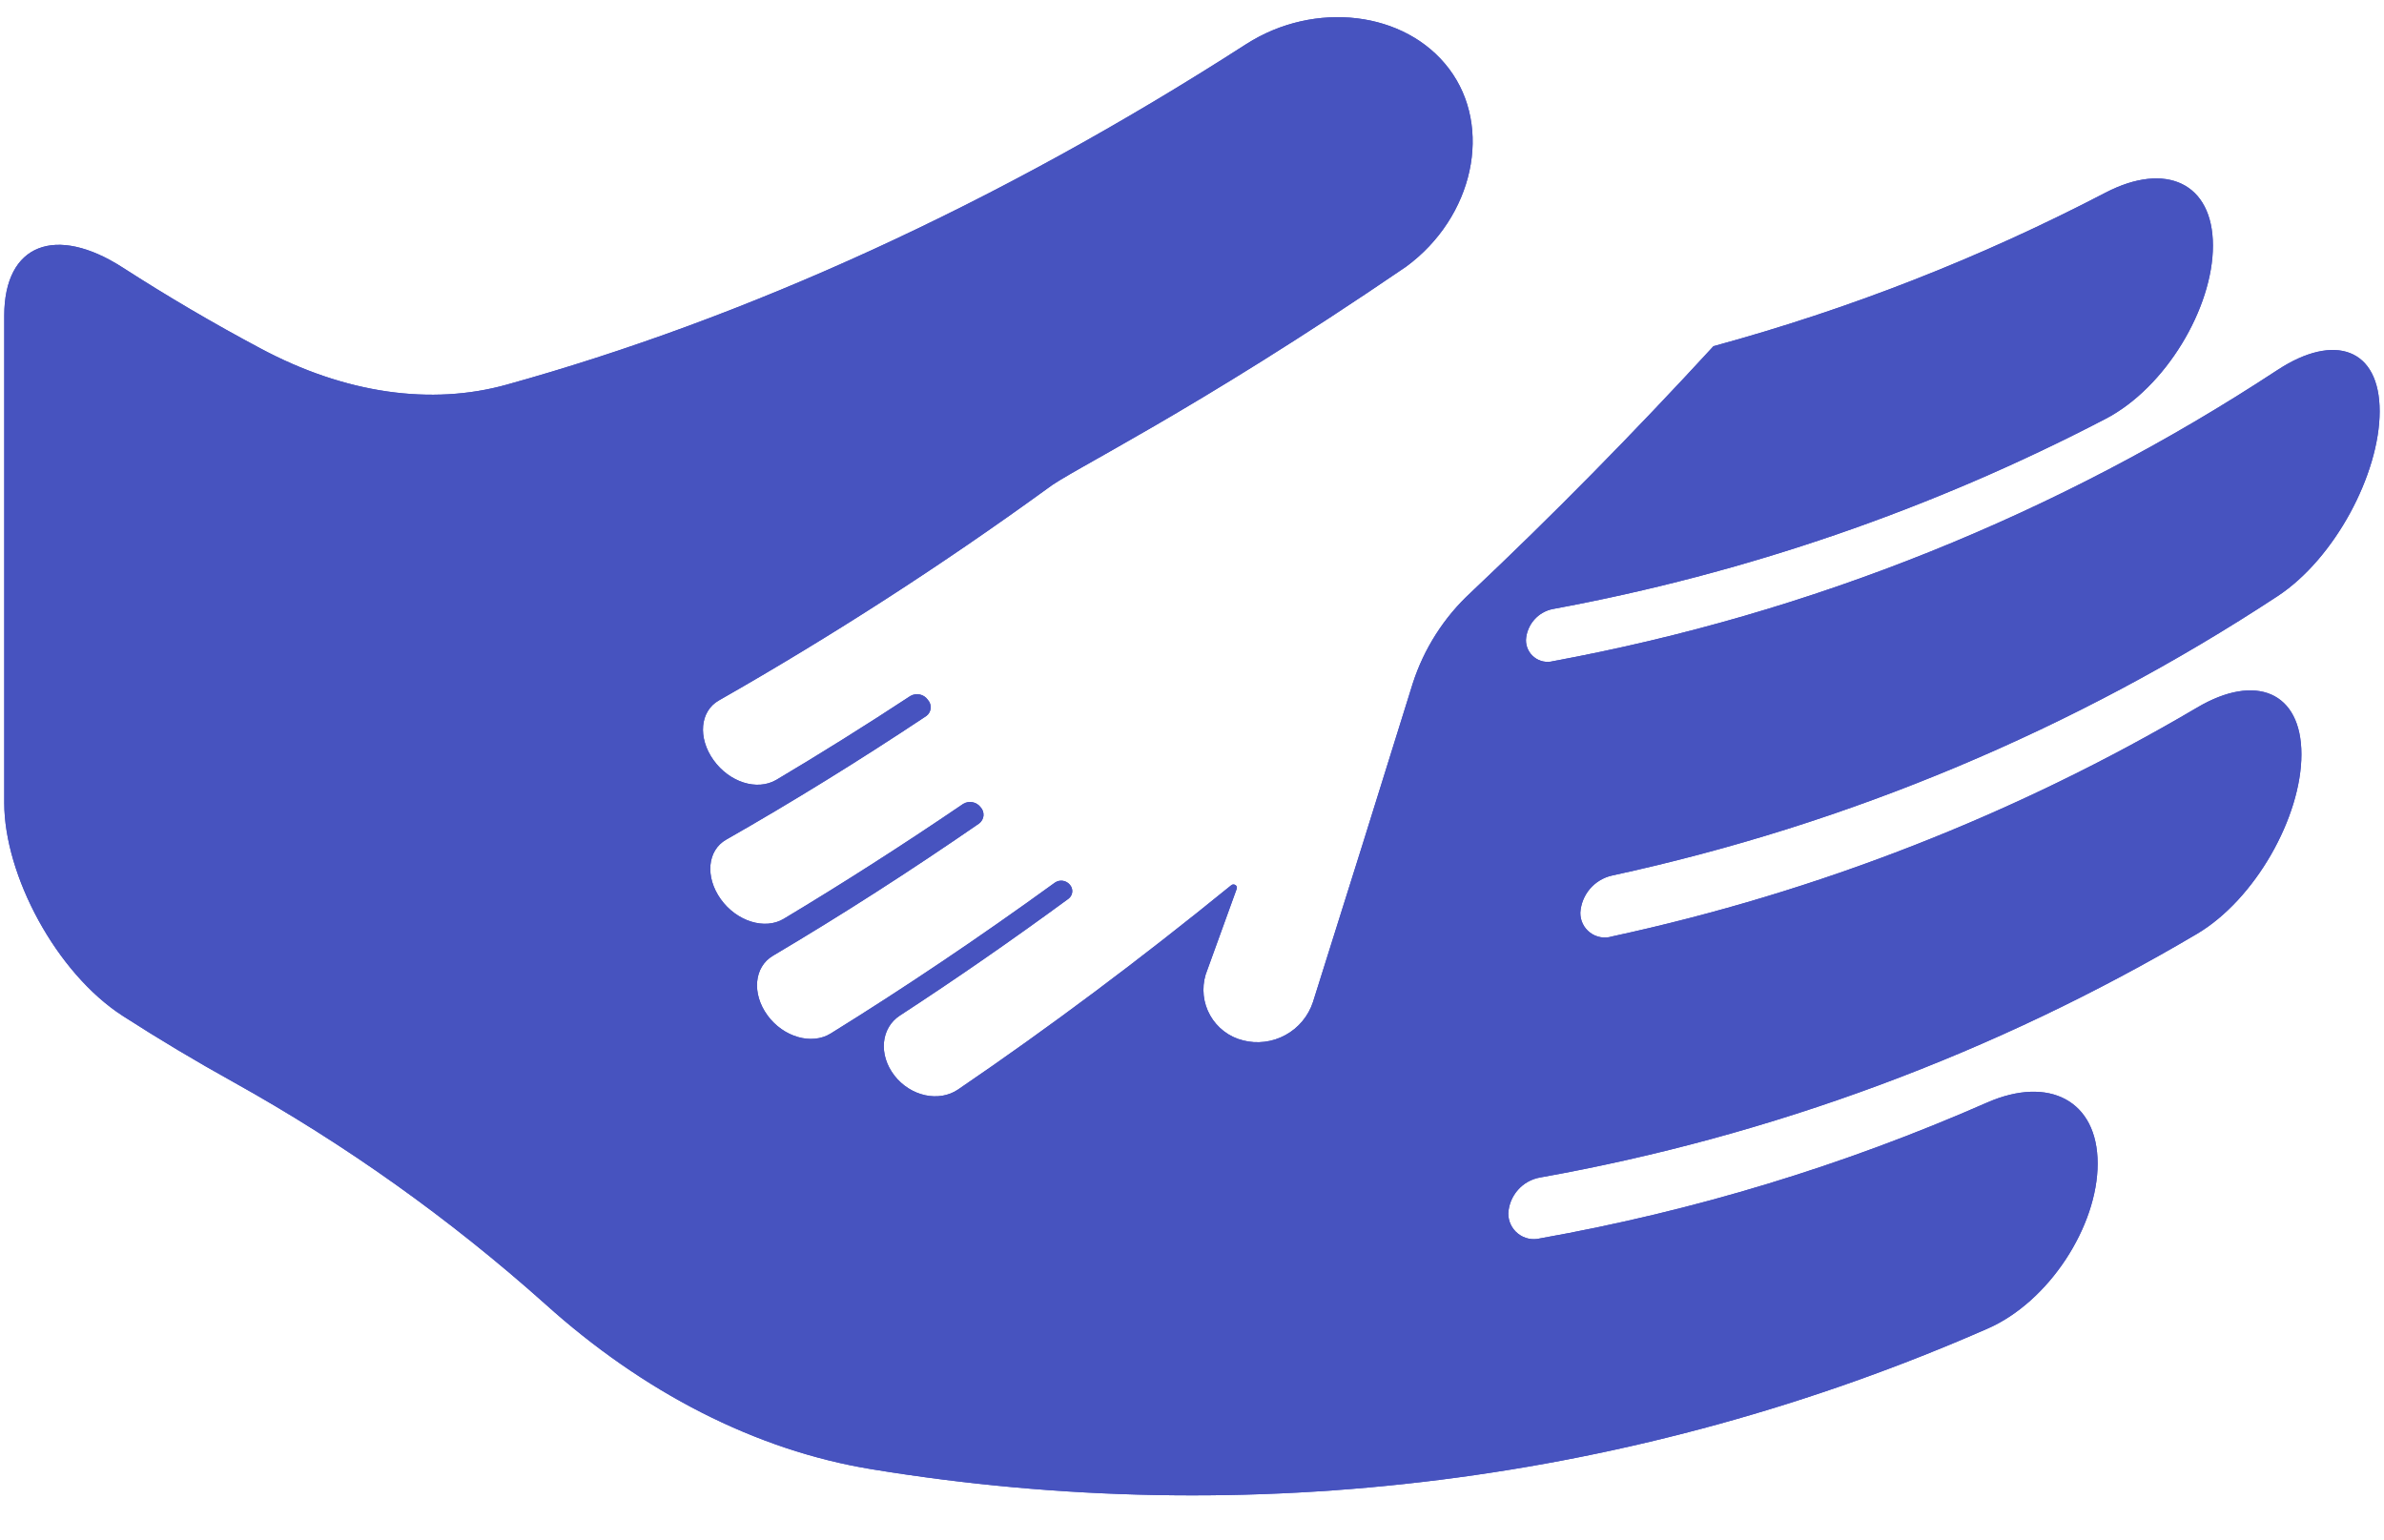 <svg xmlns="http://www.w3.org/2000/svg" xmlns:xlink="http://www.w3.org/1999/xlink" width="432" zoomAndPan="magnify" viewBox="0 0 324 209.25" height="279" preserveAspectRatio="xMidYMid meet" version="1.0"><defs><clipPath id="62794fdc9e"><path d="M 0.578 2 L 323.422 2 L 323.422 204 L 0.578 204 Z M 0.578 2 " clip-rule="nonzero"/></clipPath></defs><g clip-path="url(#62794fdc9e)"><path fill="#4753bf" d="M 142.344 66.398 C 127.992 76.816 113.113 86.418 97.703 95.195 C 95.137 96.648 94.805 100.258 96.957 103.285 C 99.109 106.312 102.871 107.527 105.508 105.992 C 111.555 102.398 117.629 98.598 123.73 94.59 C 123.926 94.477 124.133 94.406 124.355 94.371 C 124.578 94.336 124.797 94.34 125.016 94.391 C 125.234 94.438 125.438 94.523 125.625 94.648 C 125.812 94.773 125.969 94.93 126.098 95.113 C 126.238 95.266 126.344 95.445 126.41 95.645 C 126.48 95.844 126.504 96.047 126.484 96.258 C 126.465 96.465 126.406 96.664 126.301 96.848 C 126.199 97.031 126.062 97.184 125.895 97.312 C 116.766 103.383 107.699 108.984 98.695 114.117 C 96.129 115.57 95.801 119.188 97.953 122.203 C 100.105 125.219 103.938 126.426 106.512 124.879 C 114.586 120.035 122.719 114.828 130.91 109.254 C 131.102 109.141 131.305 109.062 131.523 109.023 C 131.742 108.988 131.965 108.988 132.18 109.031 C 132.398 109.074 132.602 109.152 132.793 109.273 C 132.98 109.391 133.141 109.539 133.273 109.715 C 133.418 109.871 133.523 110.047 133.59 110.246 C 133.656 110.445 133.68 110.652 133.664 110.859 C 133.645 111.07 133.582 111.266 133.48 111.449 C 133.379 111.633 133.242 111.789 133.074 111.918 C 123.676 118.406 114.34 124.395 105.059 129.891 C 102.48 131.406 102.148 135.035 104.301 137.992 C 106.453 140.949 110.309 142.07 112.898 140.465 C 123 134.203 133.16 127.363 143.387 119.945 C 143.543 119.84 143.711 119.77 143.895 119.727 C 144.078 119.688 144.262 119.68 144.449 119.707 C 144.633 119.734 144.809 119.793 144.973 119.887 C 145.137 119.977 145.277 120.098 145.398 120.242 C 145.52 120.375 145.605 120.531 145.664 120.703 C 145.723 120.875 145.742 121.051 145.727 121.23 C 145.707 121.414 145.656 121.582 145.566 121.742 C 145.48 121.902 145.363 122.035 145.219 122.145 C 137.555 127.766 129.922 133.059 122.312 138.016 C 119.711 139.707 119.367 143.348 121.555 146.176 C 123.742 149 127.609 149.852 130.223 148.066 C 142.523 139.688 154.891 130.438 167.32 120.324 C 167.457 120.211 167.613 120.18 167.781 120.23 C 167.906 120.262 167.996 120.336 168.055 120.449 C 168.113 120.562 168.121 120.68 168.078 120.797 C 166.676 124.699 165.27 128.586 163.855 132.457 C 163.719 132.918 163.625 133.387 163.582 133.863 C 163.539 134.344 163.543 134.82 163.594 135.297 C 163.648 135.773 163.746 136.242 163.895 136.699 C 164.043 137.156 164.234 137.594 164.473 138.012 C 164.707 138.43 164.984 138.82 165.301 139.18 C 165.617 139.543 165.965 139.871 166.348 140.16 C 166.73 140.453 167.137 140.703 167.57 140.91 C 168.004 141.117 168.453 141.281 168.918 141.398 C 169.402 141.523 169.891 141.598 170.391 141.633 C 170.887 141.664 171.383 141.648 171.879 141.586 C 172.375 141.523 172.859 141.414 173.336 141.262 C 173.809 141.109 174.266 140.914 174.703 140.672 C 175.141 140.434 175.555 140.156 175.938 139.84 C 176.324 139.523 176.676 139.172 176.996 138.789 C 177.316 138.406 177.598 137.996 177.84 137.559 C 178.082 137.125 178.281 136.668 178.438 136.195 C 182.965 121.863 187.484 107.426 192 92.887 C 192.762 90.527 193.809 88.301 195.145 86.207 C 196.477 84.117 198.055 82.227 199.879 80.543 C 210.969 70.074 221.969 58.91 232.871 47.051 C 251.383 42 269.145 35.043 286.16 26.18 C 294.328 21.934 300.738 24.855 300.75 33.359 C 300.762 41.859 294.328 52.68 286.16 56.926 C 274.355 63.074 262.164 68.312 249.582 72.645 C 236.996 76.973 224.164 80.348 211.078 82.766 C 210.578 82.859 210.109 83.031 209.668 83.285 C 209.227 83.535 208.84 83.852 208.508 84.234 C 208.172 84.617 207.91 85.043 207.719 85.512 C 207.523 85.98 207.414 86.469 207.387 86.977 C 207.383 87.203 207.406 87.426 207.457 87.648 C 207.504 87.867 207.578 88.082 207.676 88.285 C 207.773 88.492 207.895 88.68 208.035 88.859 C 208.18 89.035 208.34 89.191 208.52 89.332 C 208.695 89.473 208.887 89.59 209.094 89.684 C 209.301 89.781 209.512 89.852 209.734 89.895 C 209.957 89.941 210.18 89.961 210.406 89.957 C 210.633 89.949 210.859 89.918 211.078 89.859 C 228.637 86.613 245.703 81.656 262.273 74.996 C 278.844 68.336 294.59 60.102 309.516 50.293 C 317.32 45.172 323.41 47.395 323.41 55.898 C 323.41 64.398 317.32 75.918 309.516 81.039 C 295.738 90.094 281.246 97.812 266.043 104.191 C 250.84 110.574 235.184 115.508 219.07 119 C 218.488 119.129 217.941 119.352 217.43 119.66 C 216.922 119.969 216.473 120.348 216.086 120.801 C 215.695 121.258 215.391 121.762 215.168 122.312 C 214.945 122.867 214.816 123.441 214.777 124.039 C 214.773 124.301 214.801 124.559 214.855 124.816 C 214.914 125.07 214.996 125.316 215.113 125.555 C 215.227 125.789 215.367 126.008 215.535 126.211 C 215.703 126.414 215.891 126.594 216.098 126.75 C 216.309 126.91 216.531 127.043 216.773 127.145 C 217.016 127.25 217.262 127.324 217.523 127.371 C 217.781 127.418 218.039 127.434 218.301 127.418 C 218.562 127.402 218.82 127.355 219.07 127.277 C 233.07 124.25 246.738 120.129 260.074 114.91 C 273.41 109.695 286.25 103.449 298.586 96.176 C 306.57 91.445 312.777 94.035 312.777 102.527 C 312.777 111.016 306.523 122.215 298.586 126.922 C 284.812 135.059 270.426 141.91 255.426 147.473 C 240.426 153.035 225.051 157.223 209.305 160.035 C 208.723 160.137 208.172 160.336 207.656 160.621 C 207.141 160.91 206.688 161.277 206.297 161.719 C 205.906 162.16 205.598 162.656 205.371 163.203 C 205.148 163.75 205.02 164.316 204.988 164.906 C 204.984 165.172 205.012 165.434 205.07 165.695 C 205.125 165.953 205.215 166.203 205.328 166.441 C 205.441 166.68 205.582 166.902 205.75 167.113 C 205.914 167.32 206.102 167.504 206.309 167.668 C 206.52 167.832 206.742 167.973 206.98 168.086 C 207.223 168.199 207.473 168.281 207.73 168.34 C 207.992 168.395 208.254 168.418 208.52 168.414 C 208.785 168.41 209.047 168.379 209.305 168.312 C 230.301 164.574 250.562 158.418 270.086 149.84 C 278.461 146.176 285.07 149.582 285.082 158.121 C 285.094 166.656 278.461 176.957 270.086 180.59 C 258.242 185.781 246.086 190.102 233.617 193.543 C 221.152 196.984 208.5 199.512 195.668 201.129 C 182.836 202.746 169.953 203.434 157.023 203.191 C 144.09 202.949 131.246 201.781 118.48 199.688 C 102.707 197.121 87.391 189.211 74.086 177.219 C 61.078 165.602 46.953 155.547 31.715 147.062 C 26.637 144.246 21.641 141.262 16.723 138.098 C 7.602 132.234 0.578 118.906 0.578 109.125 L 0.578 42.902 C 0.578 33.098 7.602 30.531 16.66 36.352 C 22.781 40.293 29.008 43.949 35.348 47.324 C 46.949 53.543 58.668 55.129 68.871 52.277 C 101.238 43.293 135.414 27.859 169.391 5.98 C 178.641 0.066 190.984 1.453 196.945 9.363 C 202.906 17.273 200.305 29.469 191.102 36.242 C 161.773 56.266 145.422 63.938 142.344 66.398 Z M 142.344 66.398 " fill-opacity="1" fill-rule="evenodd"/><path fill="#4753bf" d="M 142.344 66.398 C 127.992 76.816 113.113 86.418 97.703 95.195 C 95.137 96.648 94.805 100.258 96.957 103.285 C 99.109 106.312 102.871 107.527 105.508 105.992 C 111.555 102.398 117.629 98.598 123.73 94.59 C 123.926 94.477 124.133 94.406 124.355 94.371 C 124.578 94.336 124.797 94.34 125.016 94.391 C 125.234 94.438 125.438 94.523 125.625 94.648 C 125.812 94.773 125.969 94.93 126.098 95.113 C 126.238 95.266 126.344 95.445 126.41 95.645 C 126.48 95.844 126.504 96.047 126.484 96.258 C 126.465 96.465 126.406 96.664 126.301 96.848 C 126.199 97.031 126.062 97.184 125.895 97.312 C 116.766 103.383 107.699 108.984 98.695 114.117 C 96.129 115.57 95.801 119.188 97.953 122.203 C 100.105 125.219 103.938 126.426 106.512 124.879 C 114.586 120.035 122.719 114.828 130.91 109.254 C 131.102 109.141 131.305 109.062 131.523 109.023 C 131.742 108.988 131.965 108.988 132.18 109.031 C 132.398 109.074 132.602 109.152 132.793 109.273 C 132.98 109.391 133.141 109.539 133.273 109.715 C 133.418 109.871 133.523 110.047 133.59 110.246 C 133.656 110.445 133.68 110.652 133.664 110.859 C 133.645 111.07 133.582 111.266 133.48 111.449 C 133.379 111.633 133.242 111.789 133.074 111.918 C 123.676 118.406 114.34 124.395 105.059 129.891 C 102.48 131.406 102.148 135.035 104.301 137.992 C 106.453 140.949 110.309 142.07 112.898 140.465 C 123 134.203 133.16 127.363 143.387 119.945 C 143.543 119.84 143.711 119.77 143.895 119.727 C 144.078 119.688 144.262 119.68 144.449 119.707 C 144.633 119.734 144.809 119.793 144.973 119.887 C 145.137 119.977 145.277 120.098 145.398 120.242 C 145.52 120.375 145.605 120.531 145.664 120.703 C 145.723 120.875 145.742 121.051 145.727 121.23 C 145.707 121.414 145.656 121.582 145.566 121.742 C 145.48 121.902 145.363 122.035 145.219 122.145 C 137.555 127.766 129.922 133.059 122.312 138.016 C 119.711 139.707 119.367 143.348 121.555 146.176 C 123.742 149 127.609 149.852 130.223 148.066 C 142.523 139.688 154.891 130.438 167.32 120.324 C 167.457 120.211 167.613 120.18 167.781 120.23 C 167.906 120.262 167.996 120.336 168.055 120.449 C 168.113 120.562 168.121 120.68 168.078 120.797 C 166.676 124.699 165.27 128.586 163.855 132.457 C 163.719 132.918 163.625 133.387 163.582 133.863 C 163.539 134.344 163.543 134.82 163.594 135.297 C 163.648 135.773 163.746 136.242 163.895 136.699 C 164.043 137.156 164.234 137.594 164.473 138.012 C 164.707 138.43 164.984 138.82 165.301 139.18 C 165.617 139.543 165.965 139.871 166.348 140.16 C 166.73 140.453 167.137 140.703 167.57 140.91 C 168.004 141.117 168.453 141.281 168.918 141.398 C 169.402 141.523 169.891 141.598 170.391 141.633 C 170.887 141.664 171.383 141.648 171.879 141.586 C 172.375 141.523 172.859 141.414 173.336 141.262 C 173.809 141.109 174.266 140.914 174.703 140.672 C 175.141 140.434 175.555 140.156 175.938 139.84 C 176.324 139.523 176.676 139.172 176.996 138.789 C 177.316 138.406 177.598 137.996 177.84 137.559 C 178.082 137.125 178.281 136.668 178.438 136.195 C 182.965 121.863 187.484 107.426 192 92.887 C 192.762 90.527 193.809 88.301 195.145 86.207 C 196.477 84.117 198.055 82.227 199.879 80.543 C 210.969 70.074 221.969 58.91 232.871 47.051 C 251.383 42 269.145 35.043 286.16 26.18 C 294.328 21.934 300.738 24.855 300.75 33.359 C 300.762 41.859 294.328 52.68 286.16 56.926 C 274.355 63.074 262.164 68.312 249.582 72.645 C 236.996 76.973 224.164 80.348 211.078 82.766 C 210.578 82.859 210.109 83.031 209.668 83.285 C 209.227 83.535 208.84 83.852 208.508 84.234 C 208.172 84.617 207.91 85.043 207.719 85.512 C 207.523 85.98 207.414 86.469 207.387 86.977 C 207.383 87.203 207.406 87.426 207.457 87.648 C 207.504 87.867 207.578 88.082 207.676 88.285 C 207.773 88.492 207.895 88.68 208.035 88.859 C 208.18 89.035 208.34 89.191 208.52 89.332 C 208.695 89.473 208.887 89.59 209.094 89.684 C 209.301 89.781 209.512 89.852 209.734 89.895 C 209.957 89.941 210.18 89.961 210.406 89.957 C 210.633 89.949 210.859 89.918 211.078 89.859 C 228.637 86.613 245.703 81.656 262.273 74.996 C 278.844 68.336 294.59 60.102 309.516 50.293 C 317.32 45.172 323.41 47.395 323.41 55.898 C 323.41 64.398 317.32 75.918 309.516 81.039 C 295.738 90.094 281.246 97.812 266.043 104.191 C 250.84 110.574 235.184 115.508 219.07 119 C 218.488 119.129 217.941 119.352 217.43 119.66 C 216.922 119.969 216.473 120.348 216.086 120.801 C 215.695 121.258 215.391 121.762 215.168 122.312 C 214.945 122.867 214.816 123.441 214.777 124.039 C 214.773 124.301 214.801 124.559 214.855 124.816 C 214.914 125.07 214.996 125.316 215.113 125.555 C 215.227 125.789 215.367 126.008 215.535 126.211 C 215.703 126.414 215.891 126.594 216.098 126.75 C 216.309 126.91 216.531 127.043 216.773 127.145 C 217.016 127.25 217.262 127.324 217.523 127.371 C 217.781 127.418 218.039 127.434 218.301 127.418 C 218.562 127.402 218.82 127.355 219.07 127.277 C 233.07 124.25 246.738 120.129 260.074 114.91 C 273.41 109.695 286.25 103.449 298.586 96.176 C 306.57 91.445 312.777 94.035 312.777 102.527 C 312.777 111.016 306.523 122.215 298.586 126.922 C 284.812 135.059 270.426 141.91 255.426 147.473 C 240.426 153.035 225.051 157.223 209.305 160.035 C 208.723 160.137 208.172 160.336 207.656 160.621 C 207.141 160.91 206.688 161.277 206.297 161.719 C 205.906 162.16 205.598 162.656 205.371 163.203 C 205.148 163.75 205.02 164.316 204.988 164.906 C 204.984 165.172 205.012 165.434 205.07 165.695 C 205.125 165.953 205.215 166.203 205.328 166.441 C 205.441 166.68 205.582 166.902 205.75 167.113 C 205.914 167.32 206.102 167.504 206.309 167.668 C 206.52 167.832 206.742 167.973 206.98 168.086 C 207.223 168.199 207.473 168.281 207.73 168.34 C 207.992 168.395 208.254 168.418 208.52 168.414 C 208.785 168.41 209.047 168.379 209.305 168.312 C 230.301 164.574 250.562 158.418 270.086 149.84 C 278.461 146.176 285.07 149.582 285.082 158.121 C 285.094 166.656 278.461 176.957 270.086 180.59 C 258.242 185.781 246.086 190.102 233.617 193.543 C 221.152 196.984 208.5 199.512 195.668 201.129 C 182.836 202.746 169.953 203.434 157.023 203.191 C 144.09 202.949 131.246 201.781 118.48 199.688 C 102.707 197.121 87.391 189.211 74.086 177.219 C 61.078 165.602 46.953 155.547 31.715 147.062 C 26.637 144.246 21.641 141.262 16.723 138.098 C 7.602 132.234 0.578 118.906 0.578 109.125 L 0.578 42.902 C 0.578 33.098 7.602 30.531 16.66 36.352 C 22.781 40.293 29.008 43.949 35.348 47.324 C 46.949 53.543 58.668 55.129 68.871 52.277 C 101.238 43.293 135.414 27.859 169.391 5.98 C 178.641 0.066 190.984 1.453 196.945 9.363 C 202.906 17.273 200.305 29.469 191.102 36.242 C 161.773 56.266 145.422 63.938 142.344 66.398 Z M 142.344 66.398 " fill-opacity="1" fill-rule="evenodd"/></g></svg>